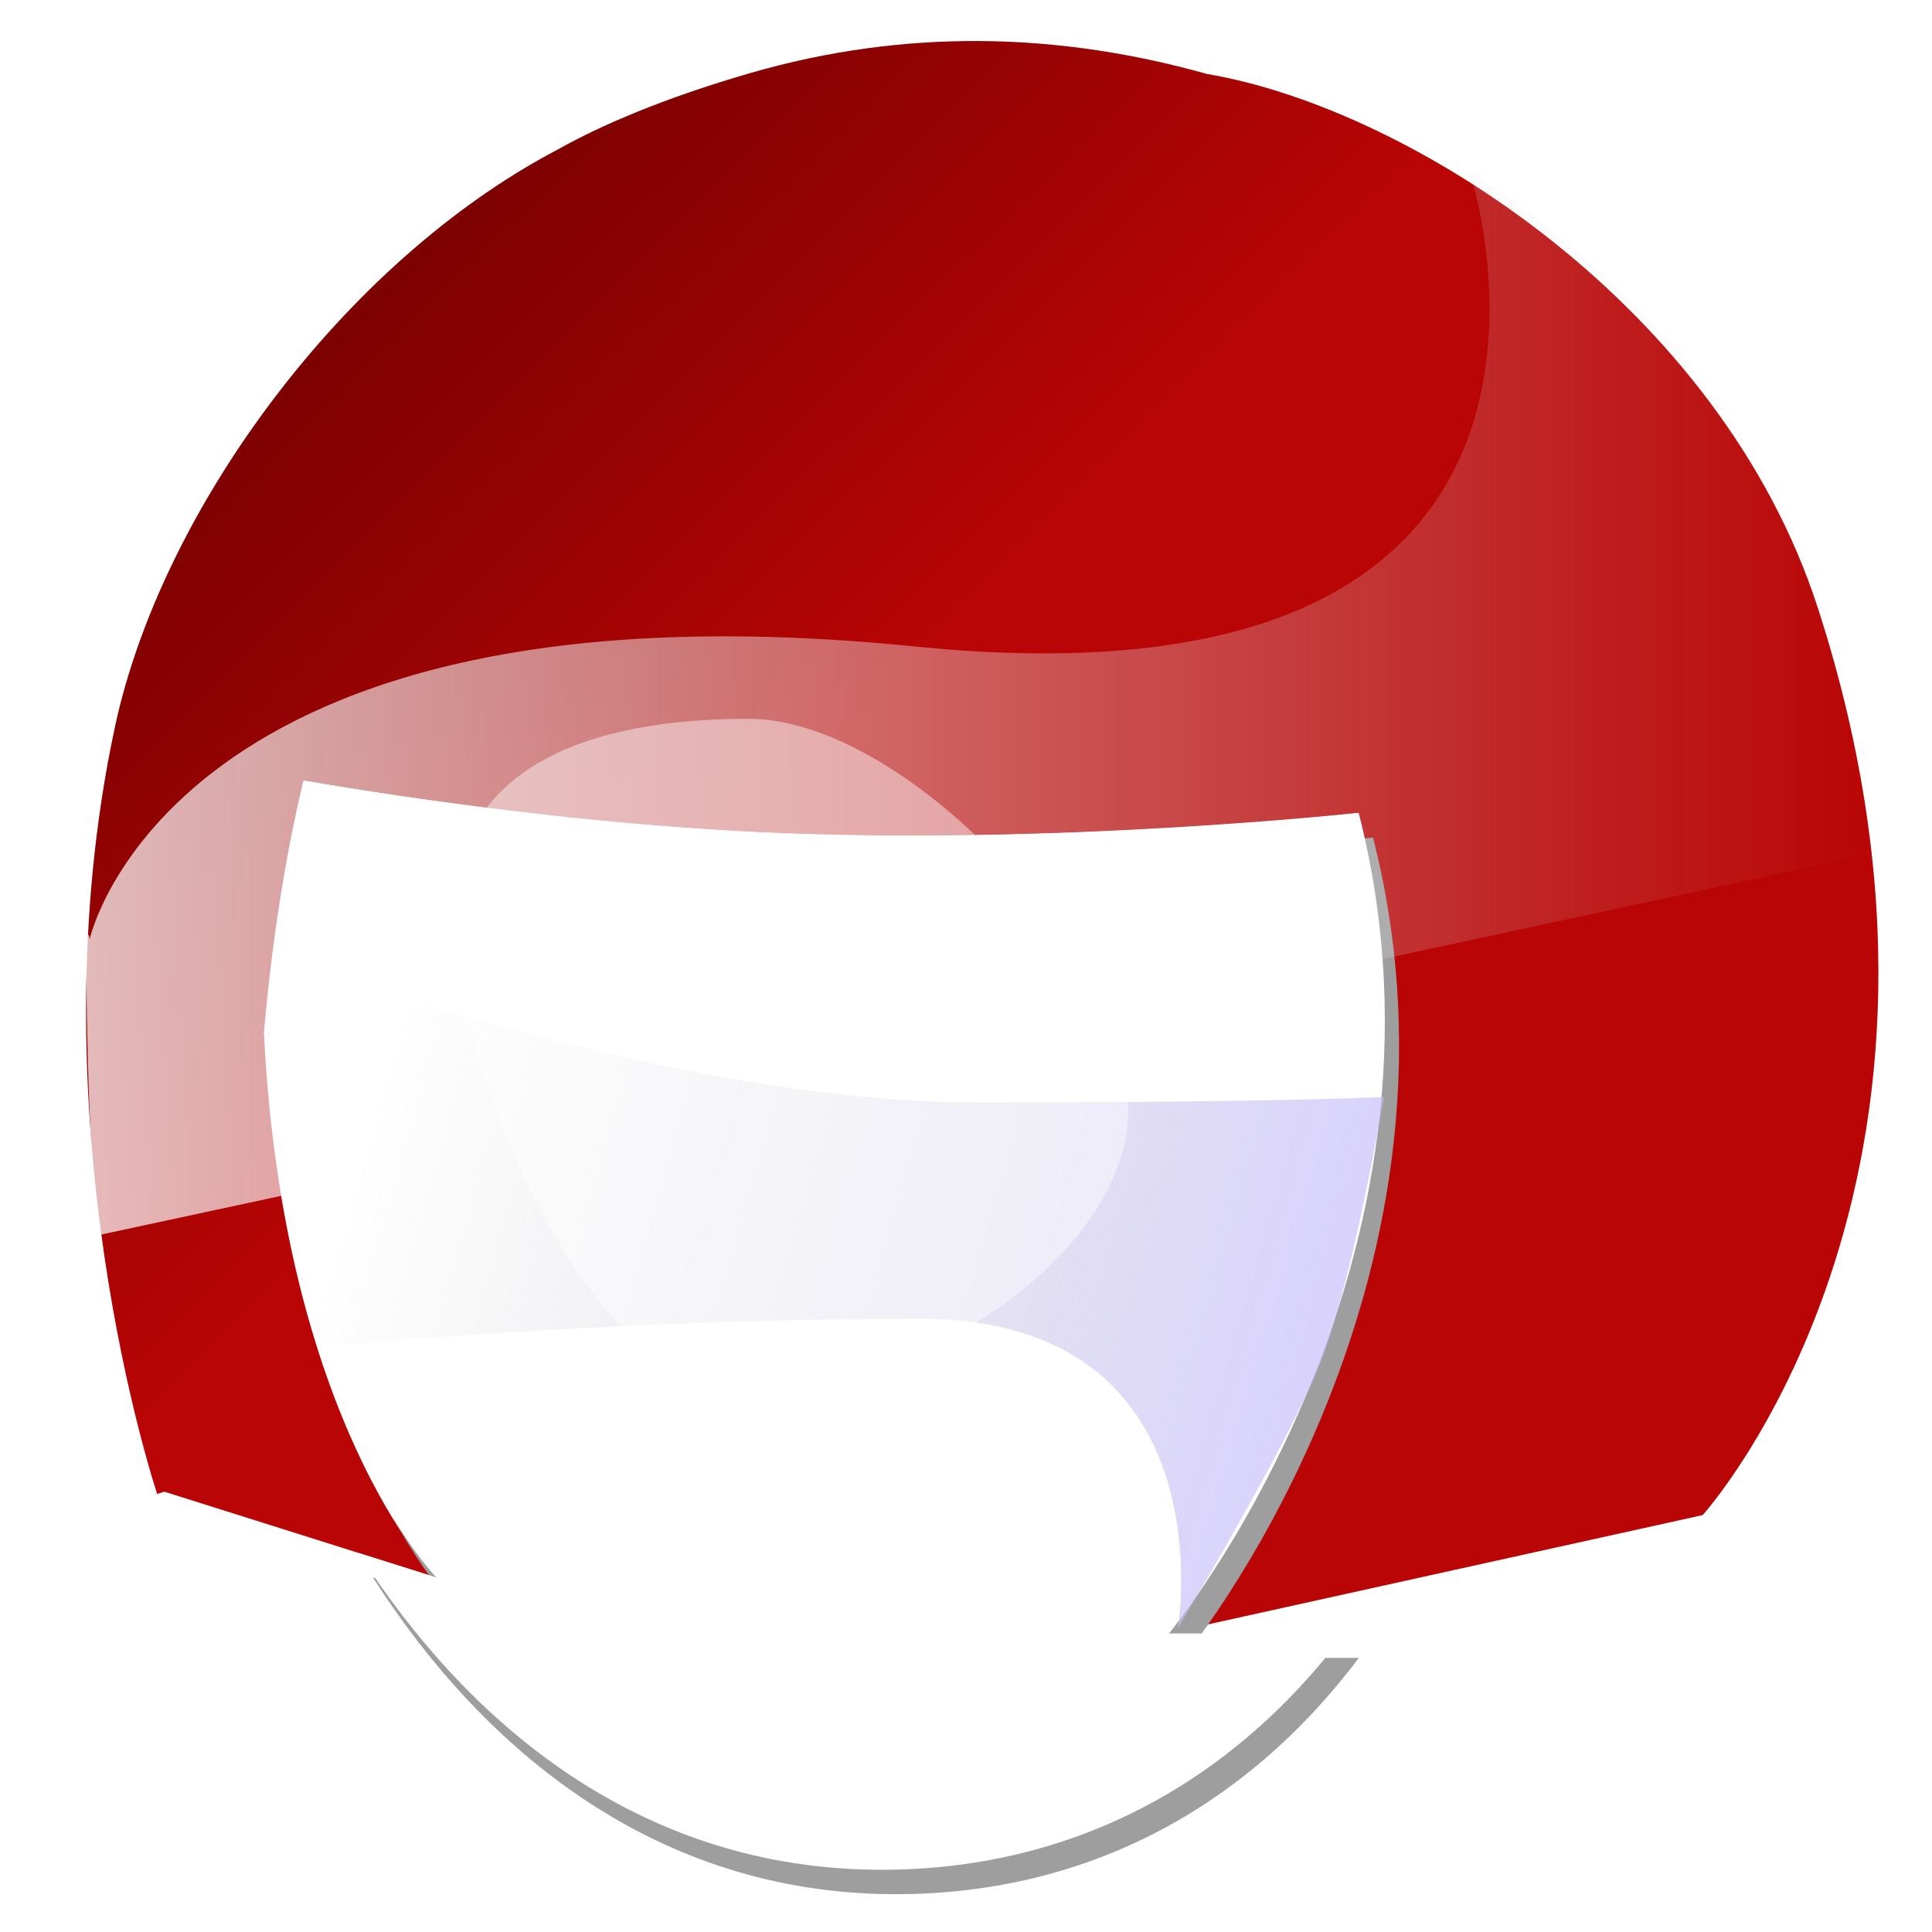<?xml version="1.0" encoding="UTF-8" standalone="no"?>
<!-- Created with Inkscape (http://www.inkscape.org/) -->
<svg
   xmlns:dc="http://purl.org/dc/elements/1.1/"
   xmlns:cc="http://creativecommons.org/ns#"
   xmlns:rdf="http://www.w3.org/1999/02/22-rdf-syntax-ns#"
   xmlns:svg="http://www.w3.org/2000/svg"
   xmlns="http://www.w3.org/2000/svg"
   xmlns:xlink="http://www.w3.org/1999/xlink"
   xmlns:sodipodi="http://sodipodi.sourceforge.net/DTD/sodipodi-0.dtd"
   xmlns:inkscape="http://www.inkscape.org/namespaces/inkscape"
   width="256"
   height="256"
   id="svg2347"
   sodipodi:version="0.32"
   inkscape:version="0.46"
   sodipodi:docbase="/Users/thomasmoenicke/kdab/Thomas/kleopatra"
   sodipodi:docname="oxsc-app-kleopatra_small_sizes.svg"
   inkscape:output_extension="org.inkscape.output.svg.inkscape"
   inkscape:export-filename="/Users/thomasmoenicke/kde/src/4/enterprise/kleopatra/ox16-app-kleopatra.png"
   inkscape:export-xdpi="5.6199999"
   inkscape:export-ydpi="5.6199999"
   version="1.0">
  <defs
     id="defs2349">
    <linearGradient
       id="linearGradient3623">
      <stop
         id="stop3625"
         offset="0"
         style="stop-color:#2d2d2d;stop-opacity:1;" />
      <stop
         style="stop-color:#636363;stop-opacity:0;"
         offset="0.629"
         id="stop3627" />
      <stop
         id="stop3629"
         offset="1"
         style="stop-color:#9a9a9a;stop-opacity:0.685;" />
    </linearGradient>
    <radialGradient
       inkscape:collect="always"
       xlink:href="#linearGradient3623"
       id="radialGradient14577"
       gradientUnits="userSpaceOnUse"
       gradientTransform="matrix(2.388,-0.531,0.516,2.322,-1003.722,-989.882)"
       cx="386.194"
       cy="907.207"
       fx="386.194"
       fy="907.207"
       r="29" />
    <linearGradient
       id="linearGradient3366">
      <stop
         style="stop-color:#000000;stop-opacity:1;"
         offset="0"
         id="stop3368" />
      <stop
         style="stop-color:#000000;stop-opacity:1;"
         offset="1"
         id="stop3370" />
    </linearGradient>
    <radialGradient
       inkscape:collect="always"
       xlink:href="#linearGradient3366"
       id="radialGradient2554"
       gradientUnits="userSpaceOnUse"
       gradientTransform="matrix(0.183,-4.494,-3.264,-0.133,2973.179,6080.999)"
       cx="1127.754"
       cy="893.275"
       fx="1127.754"
       fy="893.275"
       r="3.339" />
    <inkscape:perspective
       sodipodi:type="inkscape:persp3d"
       inkscape:vp_x="0 : 143.2317 : 1"
       inkscape:vp_y="0 : 1000 : 0"
       inkscape:vp_z="431.51587 : 143.2317 : 1"
       inkscape:persp3d-origin="215.75793 : 95.487803 : 1"
       id="perspective3718" />
    <linearGradient
       id="linearGradient3966">
      <stop
         id="stop3968"
         offset="0"
         style="stop-color:#ffffff;stop-opacity:1;" />
      <stop
         id="stop3970"
         offset="1"
         style="stop-color:#ffffff;stop-opacity:0.571;" />
    </linearGradient>
    <linearGradient
       id="linearGradient3914">
      <stop
         id="stop3916"
         offset="0"
         style="stop-color:#ffffff;stop-opacity:1;" />
      <stop
         id="stop3918"
         offset="1"
         style="stop-color:#ebebeb;stop-opacity:1;" />
    </linearGradient>
    <linearGradient
       id="linearGradient3331">
      <stop
         id="stop3333"
         offset="0"
         style="stop-color:#760000;stop-opacity:1;" />
      <stop
         id="stop3335"
         offset="1"
         style="stop-color:#b90505;stop-opacity:1;" />
    </linearGradient>
    <filter
       inkscape:collect="always"
       id="filter3581">
      <feGaussianBlur
         inkscape:collect="always"
         stdDeviation="6.294"
         id="feGaussianBlur3583" />
    </filter>
    <linearGradient
       id="linearGradient3345">
      <stop
         style="stop-color:#e2e2e2;stop-opacity:0.825;"
         offset="0"
         id="stop3347" />
      <stop
         style="stop-color:#e2e2e2;stop-opacity:0.183;"
         offset="1"
         id="stop3349" />
    </linearGradient>
    <linearGradient
       id="linearGradient3248">
      <stop
         id="stop3250"
         offset="0"
         style="stop-color:#ffffff;stop-opacity:1;" />
      <stop
         id="stop3252"
         offset="1"
         style="stop-color:#000db1;stop-opacity:0;" />
    </linearGradient>
    <linearGradient
       id="linearGradient3419">
      <stop
         style="stop-color:#c8bfff;stop-opacity:1;"
         offset="0"
         id="stop3421" />
      <stop
         style="stop-color:#bababa;stop-opacity:0;"
         offset="1"
         id="stop3423" />
    </linearGradient>
    <linearGradient
       id="linearGradient3456">
      <stop
         style="stop-color:#9ba7e9;stop-opacity:1;"
         offset="0"
         id="stop3458" />
      <stop
         style="stop-color:#ffffff;stop-opacity:1;"
         offset="1"
         id="stop3460" />
    </linearGradient>
    <linearGradient
       id="linearGradient3450">
      <stop
         id="stop3452"
         offset="0"
         style="stop-color:#7676c4;stop-opacity:1;" />
      <stop
         id="stop3454"
         offset="1"
         style="stop-color:#ffffff;stop-opacity:1;" />
    </linearGradient>
    <linearGradient
       id="linearGradient3351"
       gradientTransform="matrix(1.297,0,0,0.771,-104.49,87.927)"
       x1="139.223"
       y1="535.672"
       x2="348.734"
       y2="535.672"
       gradientUnits="userSpaceOnUse">
      <stop
         style="stop-color:#ffffff;stop-opacity:1;"
         offset="0"
         id="stop3353" />
      <stop
         style="stop-color:#e3e3e3;stop-opacity:0;"
         offset="1"
         id="stop3355" />
    </linearGradient>
    <linearGradient
       y2="443.076"
       x2="90"
       y1="443.076"
       x1="599.286"
       gradientTransform="matrix(0.321,0,0,10.9,65.023,-4228.385)"
       gradientUnits="userSpaceOnUse"
       id="linearGradient3374"
       xlink:href="#linearGradient3376"
       inkscape:collect="always" />
    <linearGradient
       id="linearGradient3159">
      <stop
         id="stop3161"
         offset="0"
         style="stop-color:#484848;stop-opacity:1;" />
      <stop
         style="stop-color:#b3b3b3;stop-opacity:1;"
         offset="0.01"
         id="stop3171" />
      <stop
         style="stop-color:#eee9e9;stop-opacity:1;"
         offset="0.96"
         id="stop3167" />
      <stop
         id="stop3163"
         offset="1"
         style="stop-color:#ffffff;stop-opacity:1;" />
    </linearGradient>
    <linearGradient
       id="linearGradient3376">
      <stop
         id="stop3382"
         offset="0"
         style="stop-color:#ffffff;stop-opacity:0.755;" />
      <stop
         style="stop-color:#ffffff;stop-opacity:0.459;"
         offset="0.515"
         id="stop3395" />
      <stop
         style="stop-color:#ffffff;stop-opacity:0;"
         offset="1"
         id="stop3384" />
    </linearGradient>
    <linearGradient
       inkscape:collect="always"
       xlink:href="#linearGradient3159"
       id="linearGradient3557"
       gradientUnits="userSpaceOnUse"
       gradientTransform="matrix(0.573,5.388979e-2,0,20.177,14.067,-7556.703)"
       x1="599.286"
       y1="443.076"
       x2="90"
       y2="443.076" />
    <linearGradient
       inkscape:collect="always"
       xlink:href="#linearGradient3966"
       id="linearGradient3559"
       gradientUnits="userSpaceOnUse"
       gradientTransform="matrix(1.008,0,0,1.046,-0.211,-63.607)"
       x1="201.525"
       y1="998.236"
       x2="201.525"
       y2="940.639" />
    <linearGradient
       inkscape:collect="always"
       xlink:href="#linearGradient3159"
       id="linearGradient3561"
       gradientUnits="userSpaceOnUse"
       gradientTransform="matrix(0.573,5.3889799e-2,0,20.177,14.504,-8472.54)"
       x1="599.286"
       y1="443.076"
       x2="90"
       y2="443.076" />
    <linearGradient
       inkscape:collect="always"
       xlink:href="#linearGradient3376"
       id="linearGradient3563"
       gradientUnits="userSpaceOnUse"
       gradientTransform="matrix(1.785,0.168,0,1.851,-103.375,-654.881)"
       x1="100.652"
       y1="410.457"
       x2="284.036"
       y2="614.117" />
    <linearGradient
       inkscape:collect="always"
       xlink:href="#linearGradient3331"
       id="linearGradient3752"
       gradientUnits="userSpaceOnUse"
       gradientTransform="translate(-104.49,87.927)"
       x1="188.981"
       y1="369.998"
       x2="265.724"
       y2="447.361" />
    <linearGradient
       inkscape:collect="always"
       xlink:href="#linearGradient3351"
       id="linearGradient3754"
       gradientUnits="userSpaceOnUse"
       gradientTransform="matrix(1.297,0,0,0.771,-104.49,87.927)"
       x1="139.223"
       y1="535.672"
       x2="348.734"
       y2="535.672" />
    <linearGradient
       inkscape:collect="always"
       xlink:href="#linearGradient3248"
       id="linearGradient3756"
       gradientUnits="userSpaceOnUse"
       gradientTransform="matrix(0.966,-0.257,0.152,0.572,-134.201,328.139)"
       x1="213.29"
       y1="395.404"
       x2="357.134"
       y2="395.404" />
    <linearGradient
       inkscape:collect="always"
       xlink:href="#linearGradient3248"
       id="linearGradient3758"
       gradientUnits="userSpaceOnUse"
       gradientTransform="matrix(1.162,-0.31,0.223,0.837,-230.737,237.242)"
       x1="213.29"
       y1="395.404"
       x2="357.134"
       y2="395.404" />
    <linearGradient
       inkscape:collect="always"
       xlink:href="#linearGradient3419"
       id="linearGradient3760"
       gradientUnits="userSpaceOnUse"
       gradientTransform="translate(-104.49,87.927)"
       x1="375.38"
       y1="517.212"
       x2="224.4"
       y2="473.271" />
  </defs>
  <sodipodi:namedview
     id="base"
     pagecolor="#ffffff"
     bordercolor="#666666"
     borderopacity="1.0"
     gridtolerance="10000"
     guidetolerance="10"
     objecttolerance="10"
     inkscape:pageopacity="0.0"
     inkscape:pageshadow="2"
     inkscape:zoom="1.4142136"
     inkscape:cx="176.54307"
     inkscape:cy="124.95537"
     inkscape:document-units="px"
     inkscape:current-layer="layer1"
     showguides="true"
     inkscape:guide-bbox="true"
     inkscape:window-width="1280"
     inkscape:window-height="701"
     inkscape:window-x="20"
     inkscape:window-y="20"
     showgrid="false" />
  <g
     inkscape:label="Layer 1"
     inkscape:groupmode="layer"
     id="layer1"
     transform="translate(-185.854,-703.053)">
    <g
       id="g3729"
       transform="matrix(0.872,0,0,0.872,131.026,359.316)">
      <path
         sodipodi:nodetypes="cccscccccscccscc"
         id="path3731"
         d="M 211.541,400.427 C 200.516,400.376 188.859,401.816 176.76,405.333 C 163.634,409.137 153.971,413.335 147.603,416.927 C 115.242,433.901 87.505,471.527 80.385,504.458 C 67.522,563.946 86.76,621.208 86.76,621.208 L 87.853,620.865 L 129.072,633.865 C 129.072,633.865 105.922,610.388 102.978,551.146 C 104.146,537.7 106.114,524.815 108.978,512.802 C 125.771,515.655 151.758,519.398 178.322,520.646 C 223.064,522.747 269.228,517.708 269.228,517.708 C 286.762,586.396 240.385,642.365 240.385,642.365 L 321.606,624.421 C 321.606,624.421 367.309,573.928 339.135,486.646 C 324.35,440.843 277.18,410.664 246.26,405.427 C 235.713,402.469 224.04,400.485 211.541,400.427 z"
         style="fill:url(#linearGradient3752);fill-opacity:1;fill-rule:nonzero;stroke:none;stroke-width:1;stroke-linejoin:miter;stroke-miterlimit:4;stroke-opacity:1" />
      <path
         id="path3733"
         d="M 111.262,516.554 C 108.398,528.567 106.429,541.452 105.262,554.898 C 108.205,614.14 131.356,637.617 131.356,637.617 L 119.543,633.898 C 136.478,660.397 162.679,681.823 198.481,682.023 C 227.31,682.186 251.909,669.329 269.356,646.117 L 242.668,646.117 C 242.668,646.117 289.046,590.148 271.512,521.46 C 271.512,521.46 225.348,526.499 180.606,524.398 C 154.041,523.15 128.055,519.407 111.262,516.554 z"
         style="fill:#9e9e9e;fill-opacity:1;fill-rule:nonzero;stroke:none;stroke-width:1;stroke-linejoin:miter;stroke-miterlimit:4;stroke-opacity:1;filter:url(#filter3581)" />
      <path
         sodipodi:nodetypes="czczcczc"
         id="path3735"
         d="M 76.512,536.877 C 76.512,536.877 88.724,481.003 201.938,492.432 C 313.738,503.718 286.224,420.289 286.224,420.289 C 286.224,420.289 313.724,436.896 329.081,462.789 C 344.438,488.682 347.653,523.861 347.653,523.861 L 77.818,581.884 C 77.818,581.884 76.637,573.606 76.163,552.534 C 75.688,531.462 76.512,536.877 76.512,536.877 z"
         style="opacity:0.725;fill:url(#linearGradient3754);fill-opacity:1;fill-rule:nonzero;stroke:none;stroke-width:10;stroke-linejoin:miter;stroke-miterlimit:4;stroke-opacity:1" />
      <path
         id="path3741"
         d="M 109.099,512.845 C 106.235,524.857 104.267,537.743 103.099,551.188 C 106.043,610.431 129.193,633.907 129.193,633.907 L 117.381,630.188 C 134.316,656.688 160.516,678.114 196.318,678.313 C 225.147,678.477 249.747,665.619 267.193,642.407 L 240.506,642.407 C 240.506,642.407 286.883,586.439 269.349,517.751 C 269.349,517.751 223.185,522.79 178.443,520.688 C 151.879,519.441 125.892,515.698 109.099,512.845 z"
         style="fill:#ffffff;fill-opacity:1;fill-rule:nonzero;stroke:none;stroke-width:1;stroke-linejoin:miter;stroke-miterlimit:4;stroke-opacity:1" />
      <path
         sodipodi:nodetypes="czczczczc"
         id="path3743"
         d="M 104.053,539.156 C 104.053,539.156 164.032,561.718 211.175,561.718 C 258.318,561.718 273.179,560.875 273.179,560.875 C 273.179,560.875 268.507,588.563 263.582,601.099 C 258.572,613.854 241.864,641.575 241.864,641.575 C 241.864,641.575 249.707,594.575 202.564,594.575 C 155.422,594.575 110.871,598.896 110.871,598.896 C 110.871,598.896 107.279,587.034 104.558,570.289 C 101.843,553.586 104.053,539.156 104.053,539.156 z"
         style="opacity:0.725;fill:url(#linearGradient3760);fill-opacity:1;fill-rule:nonzero;stroke:none;stroke-width:10;stroke-linejoin:miter;stroke-miterlimit:4;stroke-opacity:1" />
      <path
         sodipodi:nodetypes="csssc"
         id="path3745"
         d="M 234.332,562.694 C 234.332,585.555 200.586,606.253 176.609,606.253 C 152.632,606.253 131.744,556.27 131.744,533.408 C 131.744,510.546 152.632,503.42 176.609,503.42 C 200.586,503.42 234.332,539.832 234.332,562.694 z"
         style="opacity:0.45;fill:#ffffff;fill-opacity:1;fill-rule:nonzero;stroke:none;stroke-width:10;stroke-linejoin:miter;stroke-miterlimit:4;stroke-opacity:1" />
    </g>
    <g
       id="g14531"
       transform="matrix(1.23,8.9245375e-2,-8.9245375e-2,1.23,-126.769,-268.367)" />
  </g>
</svg>
